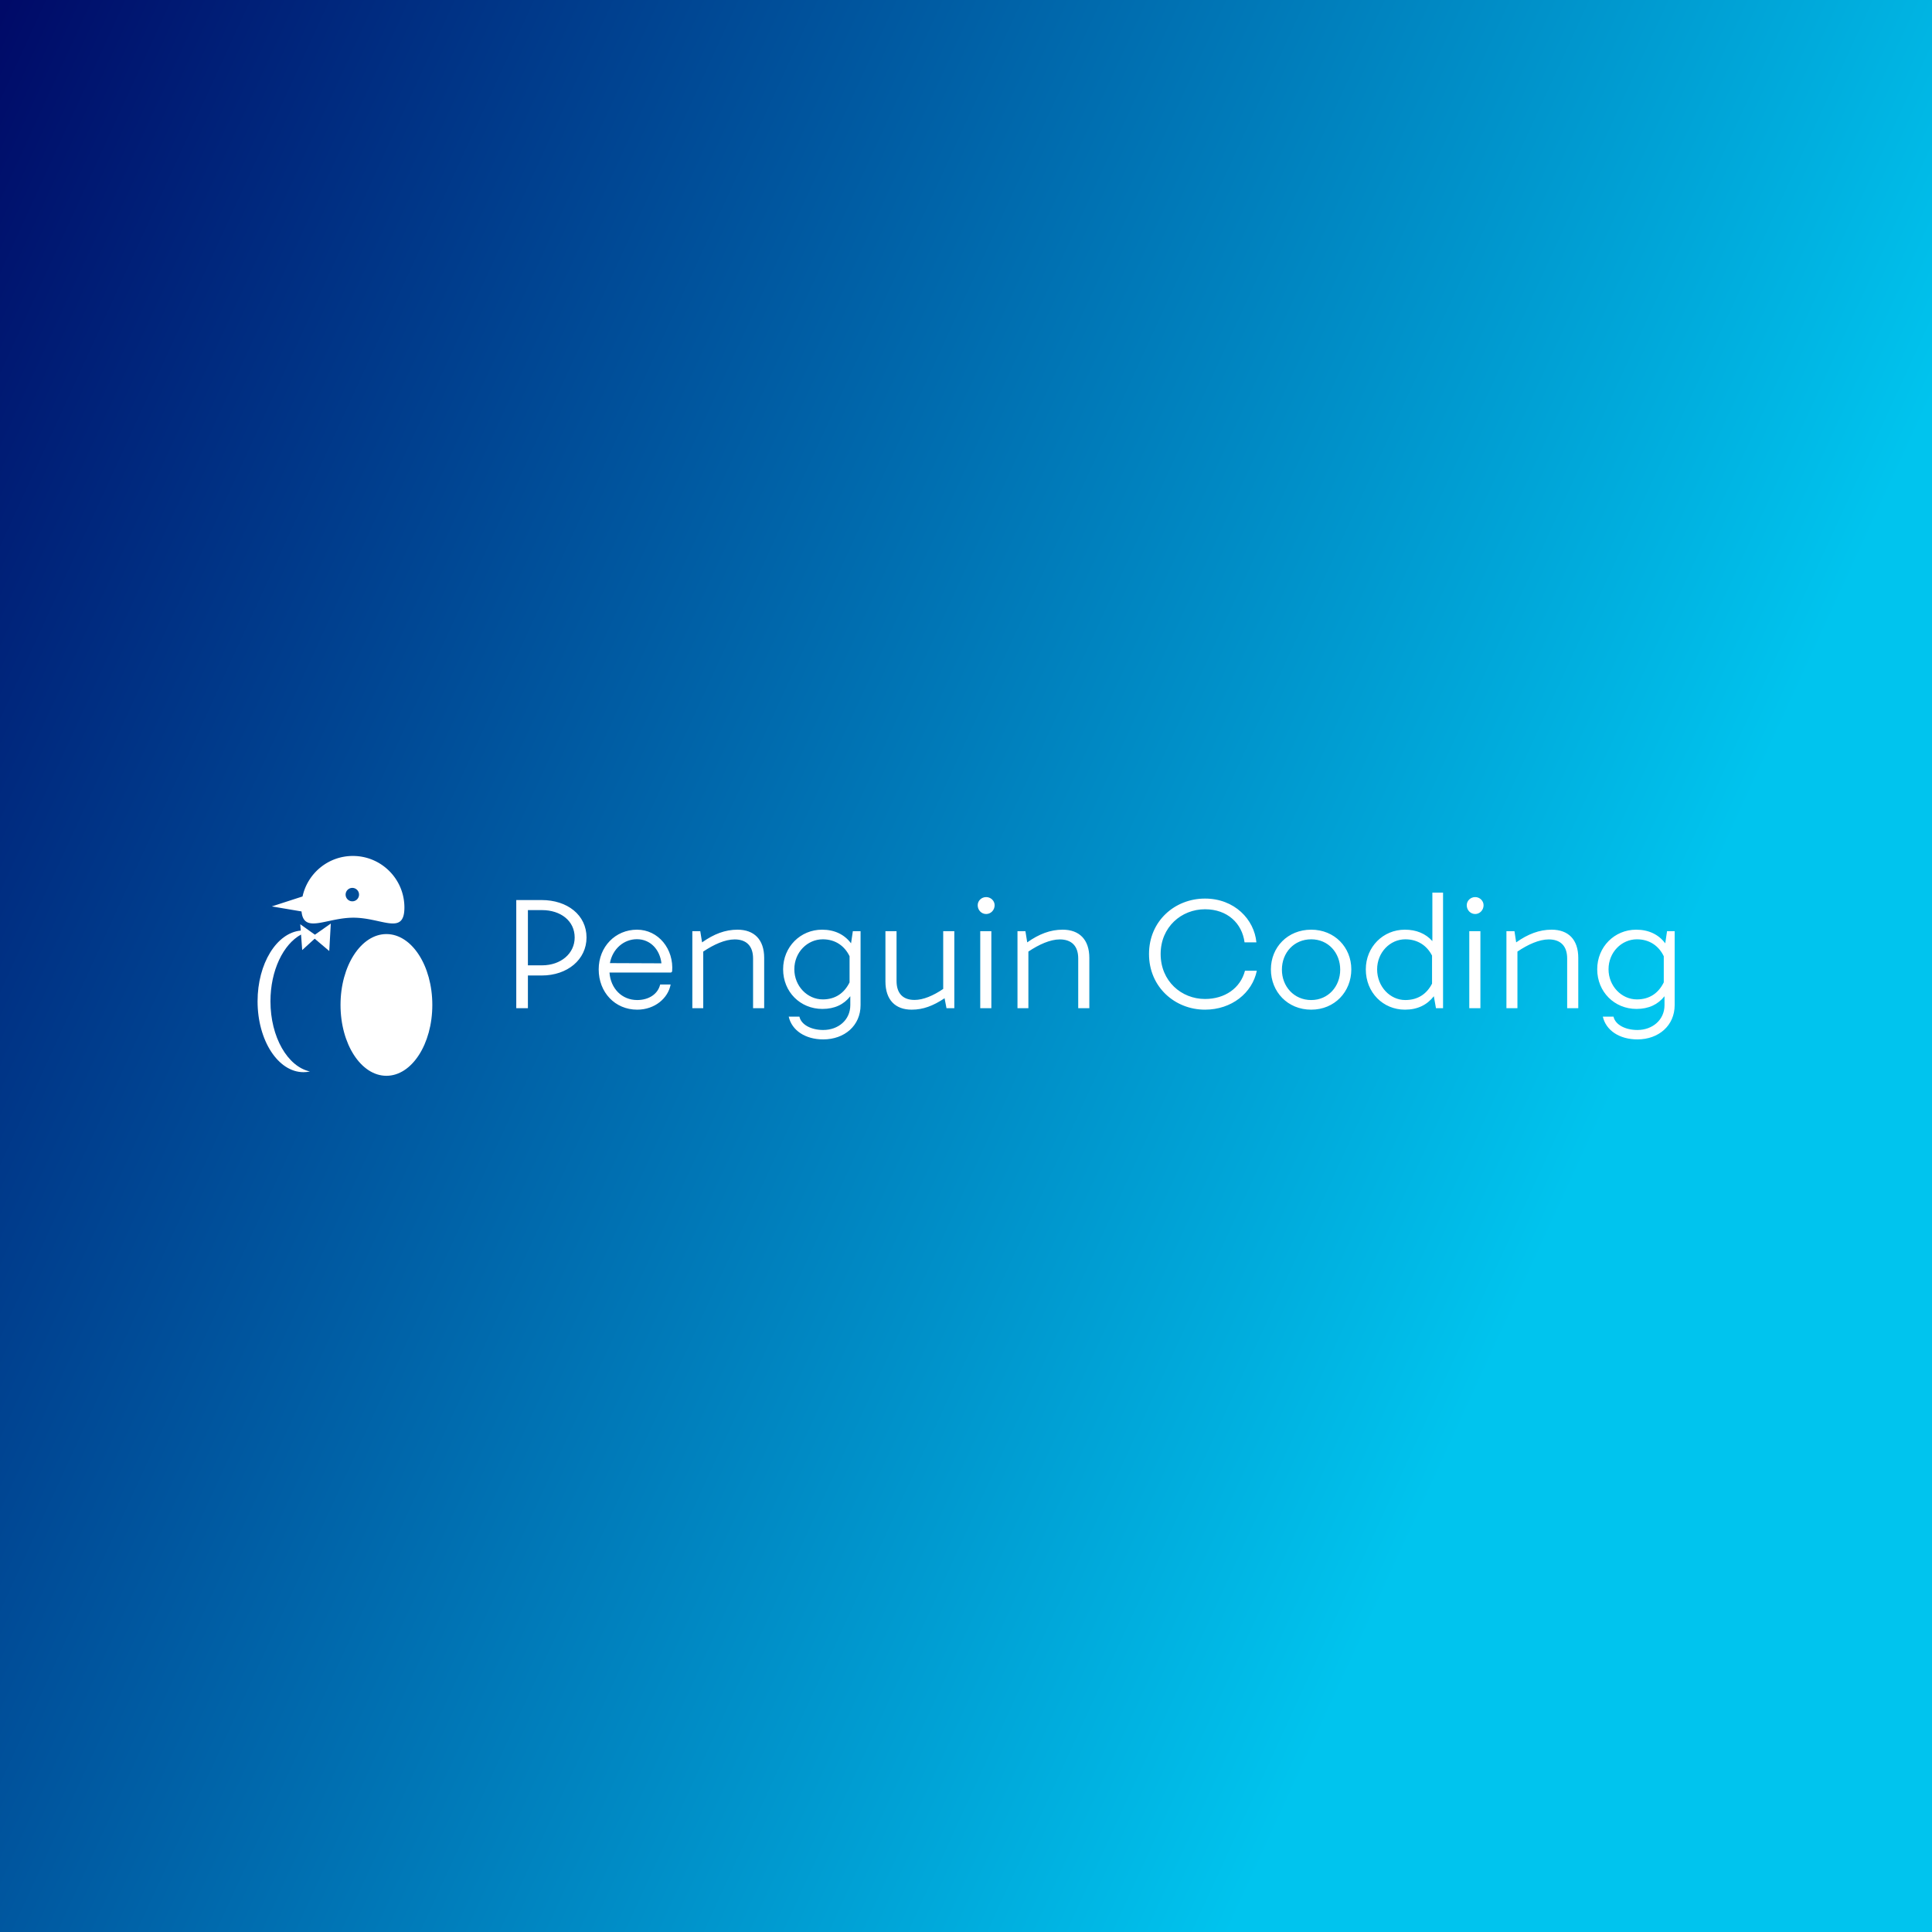 <svg data-v-fde0c5aa="" xmlns="http://www.w3.org/2000/svg" viewBox="0 0 300 300" class="iconLeft"><rect x="0" y="0" width="300" height="300" fill="#808080" stroke="none"/><!----><defs data-v-fde0c5aa=""><linearGradient data-v-fde0c5aa="" gradientTransform="rotate(25)" id="b25e8f80-09db-4e5c-8b19-c3b97f20b951" x1="0%" y1="0%" x2="100%" y2="0%"><stop data-v-fde0c5aa="" offset="0%" stop-color="#000A68" stop-opacity="1"></stop><stop data-v-fde0c5aa="" offset="100%" stop-color="#00C4EE" stop-opacity="1"></stop></linearGradient></defs><rect data-v-fde0c5aa="" fill="url(#b25e8f80-09db-4e5c-8b19-c3b97f20b951)" x="0" y="0" width="300px" height="300px" class="logo-background-square"></rect><defs data-v-fde0c5aa=""><!----></defs><g data-v-fde0c5aa="" id="4bd6aabd-9398-4568-8ac2-ed3f6bc8ca99" fill="#ffffff" transform="matrix(1.643,0,0,1.643,77.734,133.549)"><path d="M3.88 3.78L1.48 3.78L1.48 14L2.58 14L2.58 10.91L3.88 10.91C6.33 10.91 8.12 9.39 8.12 7.32C8.12 5.19 6.30 3.78 3.88 3.78ZM3.91 9.95L2.58 9.95L2.58 4.73L3.91 4.73C5.67 4.73 7 5.74 7 7.32C7 8.83 5.70 9.95 3.91 9.95ZM12.89 6.58C10.85 6.58 9.27 8.19 9.27 10.33C9.27 12.50 10.81 14.14 12.91 14.14C14.57 14.14 15.83 13.06 16.07 11.76L15.08 11.76C14.87 12.66 14.01 13.23 12.91 13.23C11.47 13.23 10.40 12.15 10.29 10.63L16.11 10.63L16.21 10.54C16.39 8.41 14.91 6.58 12.89 6.58ZM10.33 9.74C10.58 8.39 11.65 7.48 12.88 7.48C14.17 7.48 15.06 8.48 15.20 9.76ZM22.39 6.58C21.22 6.58 20.16 6.99 19.04 7.78L18.87 6.72L18.12 6.72L18.12 14L19.15 14L19.15 8.65C20.15 7.98 21.21 7.50 22.12 7.50C23.23 7.50 23.86 8.12 23.86 9.30L23.86 14L24.91 14L24.91 9.25C24.91 7.50 23.95 6.58 22.39 6.58ZM33.29 6.72L33.12 7.87C32.49 7.03 31.56 6.58 30.38 6.58C28.34 6.58 26.70 8.20 26.70 10.32C26.70 12.46 28.32 14.07 30.41 14.07C31.57 14.07 32.44 13.65 33.05 12.87L33.05 13.71C33.05 15.11 31.92 16.06 30.49 16.06C29.36 16.06 28.41 15.57 28.24 14.80L27.23 14.80C27.52 16.10 28.80 16.95 30.49 16.95C32.51 16.95 34.02 15.64 34.02 13.71L34.02 6.72ZM30.45 13.17C28.99 13.17 27.76 11.91 27.76 10.32C27.76 8.72 28.99 7.49 30.45 7.49C31.65 7.49 32.52 8.13 32.98 9.09L32.98 11.56C32.49 12.56 31.65 13.17 30.45 13.17ZM41.83 6.72L41.83 12.18C40.89 12.82 39.94 13.22 39.12 13.22C38.02 13.22 37.42 12.60 37.42 11.42L37.42 6.72L36.37 6.72L36.37 11.47C36.37 13.22 37.31 14.14 38.85 14.14C39.93 14.14 40.88 13.78 41.96 13.06L42.14 14L42.88 14L42.88 6.72ZM45.89 5.10C46.33 5.10 46.69 4.73 46.69 4.27C46.69 3.85 46.33 3.50 45.89 3.50C45.44 3.50 45.09 3.85 45.09 4.27C45.09 4.73 45.44 5.10 45.89 5.10ZM46.38 6.72L45.33 6.72L45.33 14L46.38 14ZM53.12 6.58C51.95 6.58 50.89 6.99 49.77 7.78L49.60 6.72L48.85 6.72L48.85 14L49.88 14L49.88 8.65C50.88 7.98 51.94 7.50 52.85 7.50C53.96 7.50 54.59 8.12 54.59 9.30L54.59 14L55.64 14L55.64 9.25C55.64 7.50 54.68 6.58 53.12 6.58ZM61.28 8.88C61.28 12.01 63.74 14.14 66.57 14.14C69.09 14.14 71.04 12.56 71.47 10.46L70.35 10.46C69.92 12.11 68.45 13.13 66.57 13.13C64.34 13.13 62.38 11.44 62.38 8.88C62.38 6.33 64.34 4.65 66.57 4.65C68.70 4.65 70.08 5.99 70.31 7.78L71.43 7.78C71.23 5.61 69.36 3.64 66.57 3.64C63.73 3.64 61.28 5.75 61.28 8.88ZM72.80 10.33C72.80 12.45 74.38 14.14 76.61 14.14C78.82 14.14 80.40 12.45 80.40 10.33C80.40 8.25 78.82 6.58 76.61 6.58C74.38 6.58 72.80 8.25 72.80 10.33ZM73.84 10.36C73.84 8.76 74.98 7.49 76.61 7.49C78.22 7.49 79.35 8.76 79.35 10.36C79.35 11.94 78.22 13.23 76.61 13.23C74.98 13.23 73.84 11.94 73.84 10.36ZM88.06 3.08L88.06 7.66C87.42 6.94 86.53 6.58 85.46 6.58C83.41 6.58 81.77 8.20 81.77 10.33C81.77 12.52 83.40 14.14 85.47 14.14C86.66 14.14 87.56 13.69 88.20 12.87L88.40 14L89.07 14L89.07 3.08ZM85.50 13.23C84.07 13.23 82.84 11.97 82.84 10.33C82.84 8.72 84.07 7.49 85.50 7.49C86.70 7.49 87.56 8.11 88.03 9.03L88.03 11.68C87.54 12.63 86.72 13.23 85.50 13.23ZM92.11 5.10C92.54 5.10 92.90 4.73 92.90 4.27C92.90 3.85 92.54 3.50 92.11 3.50C91.66 3.50 91.31 3.85 91.31 4.27C91.31 4.73 91.66 5.10 92.11 5.10ZM92.60 6.72L91.55 6.72L91.55 14L92.60 14ZM99.33 6.58C98.17 6.58 97.10 6.99 95.98 7.78L95.82 6.72L95.06 6.72L95.06 14L96.10 14L96.10 8.65C97.09 7.98 98.15 7.50 99.06 7.50C100.17 7.50 100.80 8.12 100.80 9.30L100.80 14L101.85 14L101.85 9.25C101.85 7.50 100.90 6.58 99.33 6.58ZM110.24 6.72L110.07 7.87C109.44 7.03 108.50 6.58 107.32 6.58C105.28 6.58 103.64 8.20 103.64 10.32C103.64 12.46 105.27 14.07 107.35 14.07C108.51 14.07 109.38 13.65 110.00 12.87L110.00 13.71C110.00 15.11 108.86 16.06 107.44 16.06C106.30 16.06 105.35 15.57 105.18 14.80L104.17 14.80C104.47 16.10 105.74 16.95 107.44 16.95C109.45 16.95 110.96 15.64 110.96 13.71L110.96 6.72ZM107.39 13.17C105.94 13.17 104.71 11.91 104.71 10.32C104.71 8.72 105.94 7.49 107.39 7.49C108.60 7.49 109.47 8.13 109.93 9.09L109.93 11.56C109.44 12.56 108.60 13.17 107.39 13.17Z"></path></g><defs data-v-fde0c5aa=""><!----></defs><g data-v-fde0c5aa="" id="2bde5b4f-99a5-4596-94aa-f4119c4b71f0" stroke="none" fill="#ffffff" transform="matrix(0.348,0,0,0.348,35.874,132.65)"><path d="M54.366.753c-11.01 0-20.201 7.741-22.456 18.074L18.194 23.27l13.263 2.241c.994 10.118 11.092 2.789 23.147 2.789 12.701 0 22.758 8.149 22.758-4.551S67.065.753 54.366.753zm-.24 20.241A2.994 2.994 0 1 1 57.12 18a2.993 2.993 0 0 1-2.994 2.994z"></path><ellipse cx="69.337" cy="67.228" rx="20.481" ry="31.62"></ellipse><path d="M37.433 35.889l-6.54-4.654.212 2.816c-10.743.976-19.261 14.73-19.261 31.56 0 17.464 9.17 31.62 20.482 31.62.975 0 1.934-.112 2.875-.315-9.951-2.16-17.608-15.348-17.608-31.306 0-13.759 5.698-25.44 13.646-29.787l.521 6.923 5.572-5.078 6.493 5.501.696-12.254-7.088 4.974z"></path></g><!----></svg>